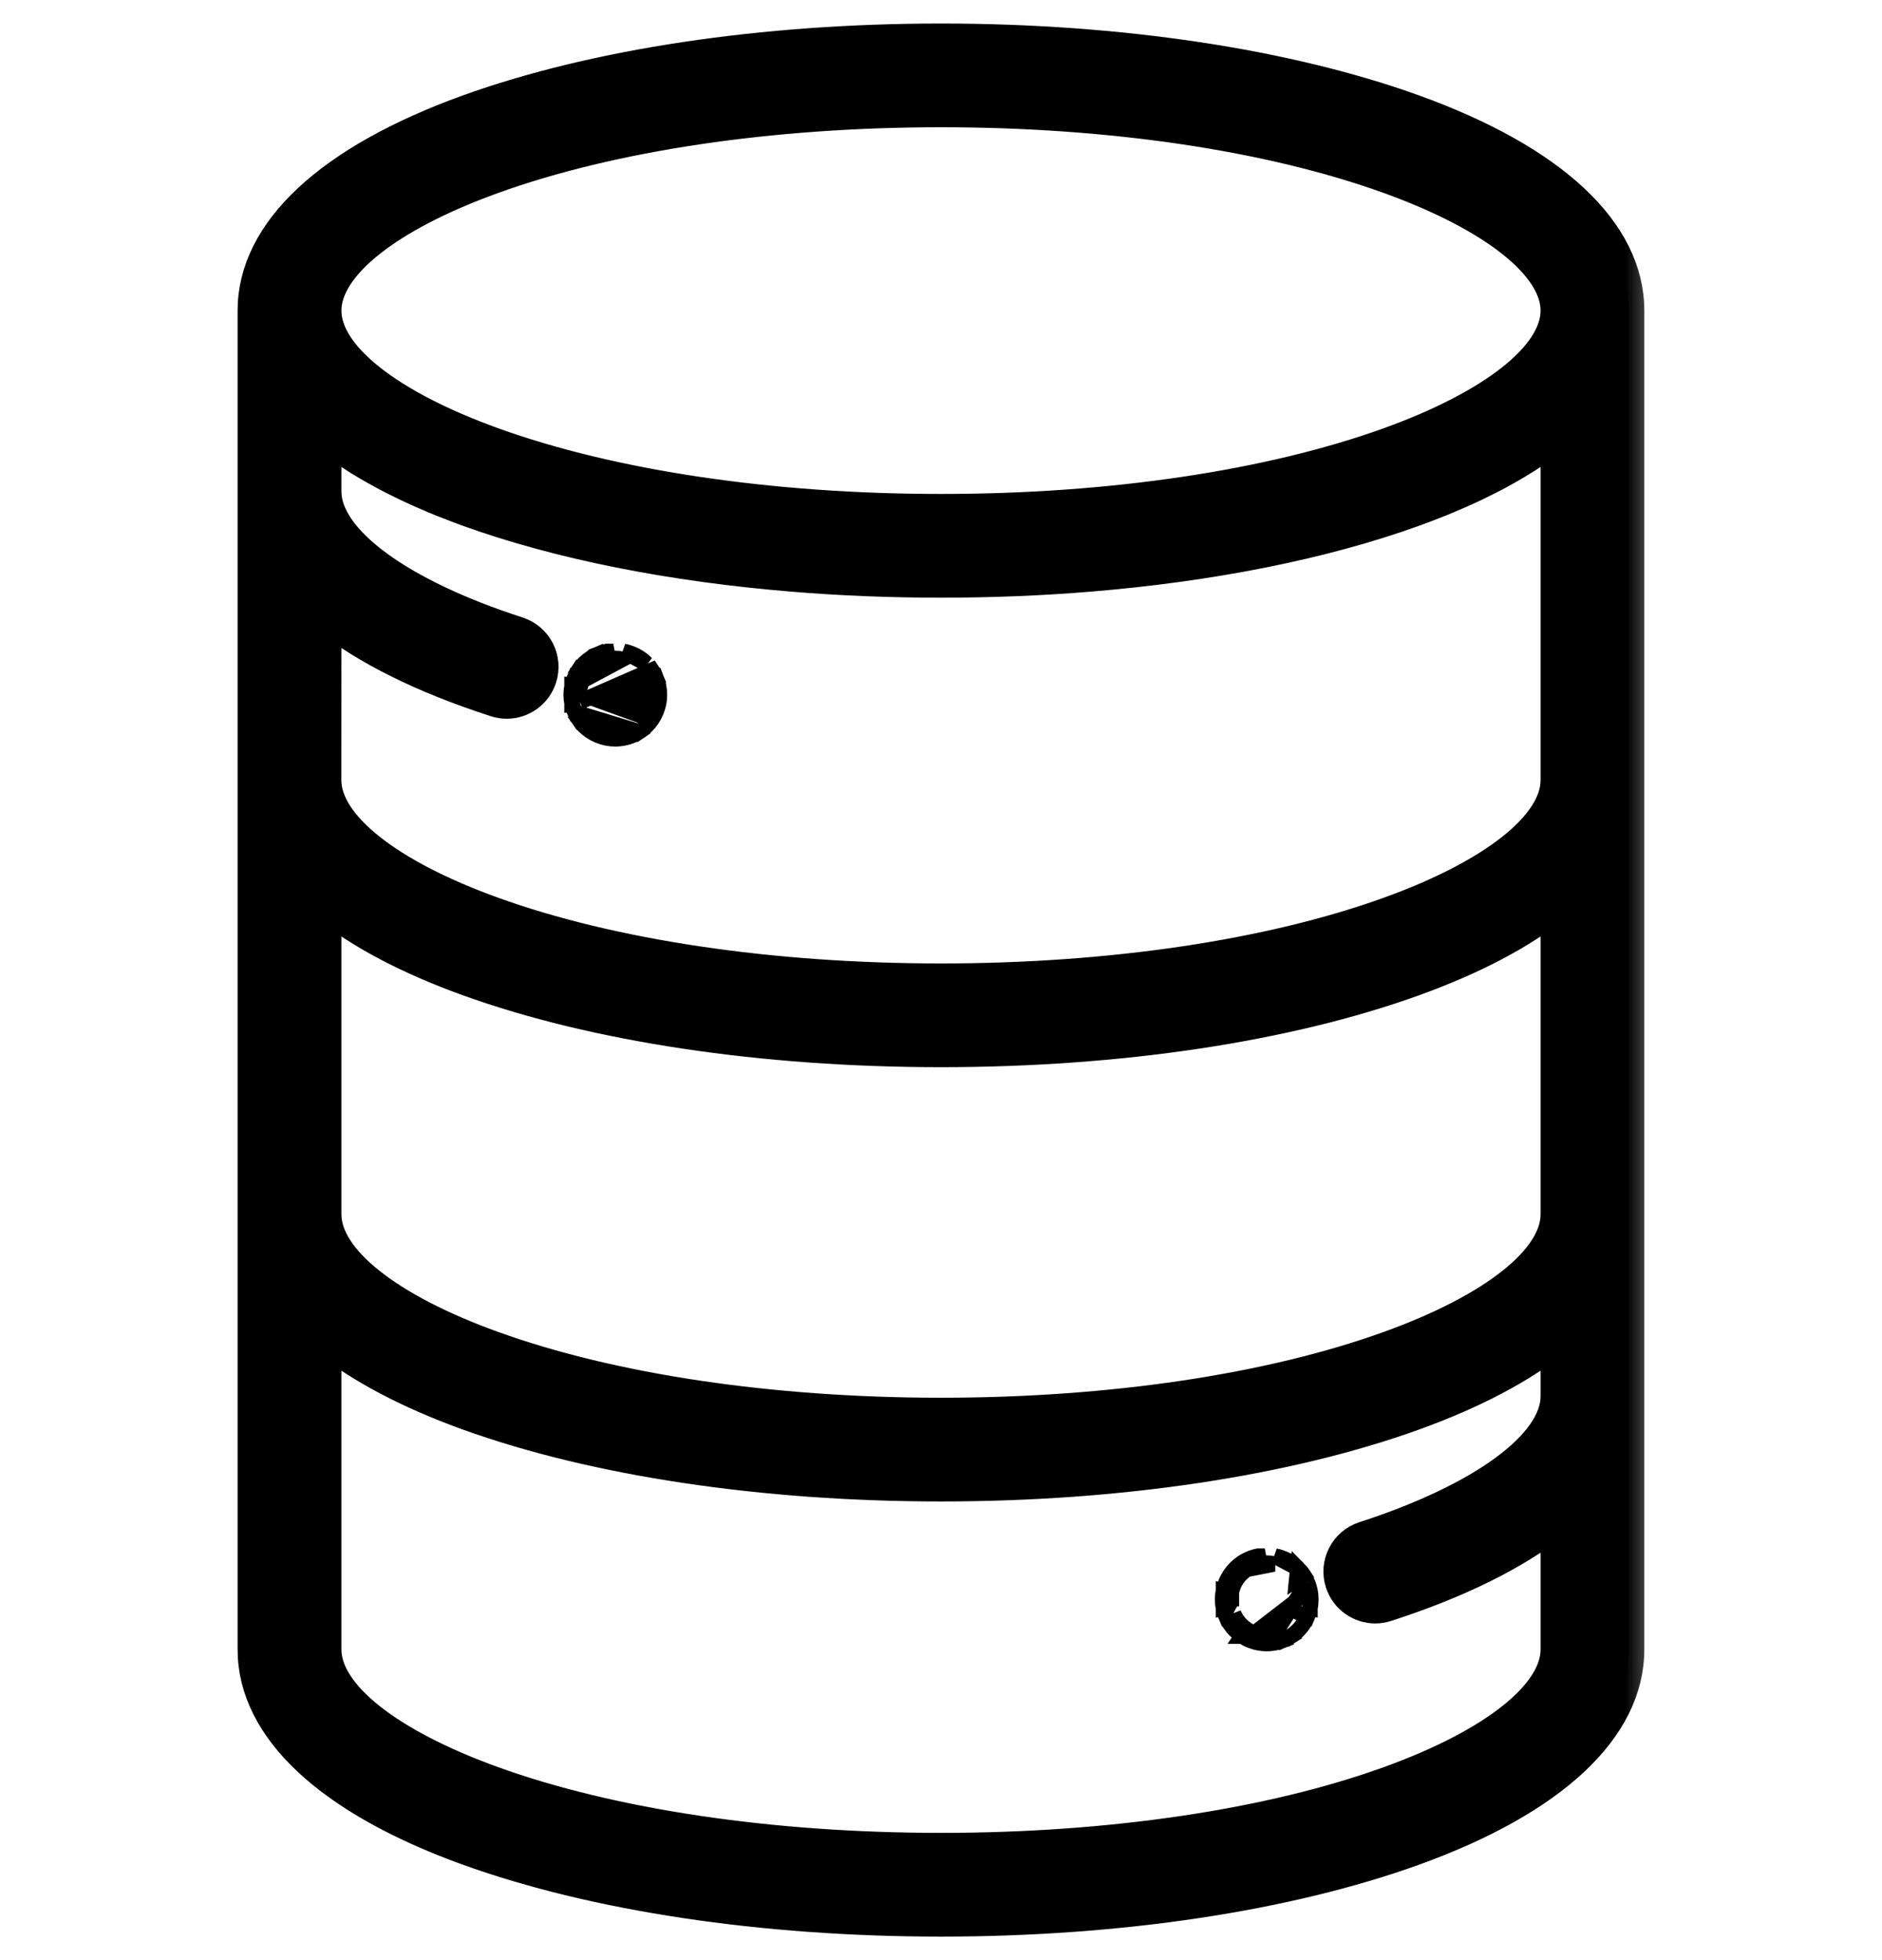 <svg width="24" height="25" viewBox="0 0 24 25" fill="none" xmlns="http://www.w3.org/2000/svg">
    <mask id="path-1-outside-1_1516_67274" maskUnits="userSpaceOnUse" x="2.23" y="-0.5" width="19" height="26" fill="black">
        <rect fill="currentColor" x="2.23" y="-0.5" width="19" height="26"/>
        <path d="M18.031 1.406C16.413 0.822 14.271 0.5 12 0.5C9.729 0.5 7.587 0.822 5.968 1.406C4.203 2.044 3.23 2.951 3.23 3.962V21.038C3.23 22.049 4.203 22.956 5.968 23.594C7.587 24.178 9.729 24.5 12 24.5C14.271 24.5 16.413 24.178 18.031 23.594C19.797 22.956 20.769 22.049 20.769 21.038V3.962C20.769 2.951 19.797 2.044 18.031 1.406ZM6.282 2.274C7.802 1.725 9.833 1.423 12 1.423C14.167 1.423 16.197 1.725 17.717 2.274C19.05 2.756 19.846 3.386 19.846 3.962C19.846 4.537 19.05 5.167 17.717 5.649C16.197 6.198 14.167 6.5 12 6.5C9.833 6.5 7.802 6.198 6.282 5.649C4.949 5.167 4.154 4.537 4.154 3.962C4.154 3.386 4.949 2.756 6.282 2.274ZM4.154 7.874C4.672 8.285 5.4 8.647 6.319 8.944C6.366 8.96 6.414 8.967 6.461 8.967C6.656 8.967 6.837 8.843 6.9 8.647C6.979 8.405 6.846 8.145 6.603 8.066C5.092 7.578 4.154 6.889 4.154 6.269V5.565C4.168 5.576 4.183 5.587 4.197 5.599C4.208 5.607 4.219 5.615 4.23 5.624C4.257 5.644 4.284 5.664 4.312 5.684C4.317 5.688 4.323 5.692 4.328 5.696C4.362 5.72 4.396 5.743 4.431 5.767C4.441 5.774 4.452 5.781 4.462 5.787C4.487 5.804 4.512 5.82 4.538 5.837C4.552 5.845 4.566 5.854 4.579 5.863C4.603 5.877 4.626 5.892 4.65 5.906C4.665 5.915 4.68 5.924 4.695 5.933C4.719 5.947 4.743 5.961 4.768 5.975C4.783 5.983 4.798 5.992 4.813 6C4.84 6.015 4.867 6.03 4.895 6.045C4.908 6.052 4.922 6.059 4.935 6.067C4.973 6.086 5.011 6.106 5.049 6.125C5.053 6.127 5.057 6.129 5.061 6.131C5.104 6.153 5.148 6.174 5.192 6.195C5.205 6.201 5.218 6.207 5.232 6.214C5.263 6.228 5.295 6.243 5.327 6.258C5.343 6.265 5.36 6.273 5.377 6.28C5.407 6.293 5.437 6.306 5.467 6.319C5.485 6.327 5.503 6.334 5.52 6.342C5.551 6.355 5.582 6.368 5.614 6.381C5.631 6.388 5.648 6.395 5.666 6.402C5.701 6.416 5.736 6.43 5.772 6.443C5.786 6.449 5.8 6.454 5.815 6.46C5.865 6.479 5.917 6.498 5.968 6.517C7.131 6.937 8.565 7.221 10.123 7.348C10.732 7.398 11.361 7.423 12 7.423C12.639 7.423 13.267 7.398 13.877 7.348C15.434 7.221 16.868 6.937 18.031 6.517C18.083 6.498 18.134 6.479 18.184 6.46C18.199 6.454 18.213 6.449 18.228 6.443C18.263 6.43 18.299 6.416 18.333 6.402C18.351 6.395 18.368 6.388 18.386 6.381C18.417 6.368 18.448 6.355 18.479 6.342C18.497 6.334 18.515 6.327 18.532 6.319C18.563 6.306 18.593 6.293 18.622 6.28C18.639 6.273 18.656 6.265 18.672 6.258C18.705 6.243 18.736 6.228 18.768 6.214C18.781 6.207 18.794 6.201 18.808 6.195C18.852 6.174 18.895 6.153 18.938 6.131C18.942 6.129 18.946 6.127 18.95 6.125C18.989 6.106 19.027 6.086 19.064 6.067C19.078 6.059 19.091 6.052 19.105 6.045C19.132 6.03 19.159 6.015 19.186 6C19.201 5.992 19.216 5.983 19.231 5.975C19.256 5.961 19.28 5.947 19.304 5.933C19.319 5.924 19.334 5.915 19.349 5.906C19.373 5.891 19.397 5.877 19.42 5.862C19.434 5.854 19.448 5.845 19.462 5.837C19.487 5.82 19.512 5.804 19.537 5.787C19.548 5.78 19.558 5.774 19.569 5.767C19.604 5.743 19.638 5.72 19.671 5.696C19.677 5.692 19.682 5.688 19.688 5.684C19.715 5.664 19.743 5.644 19.769 5.624C19.78 5.615 19.791 5.607 19.802 5.598C19.817 5.587 19.831 5.576 19.846 5.565V9.95C19.846 10.525 19.05 11.156 17.717 11.637C16.197 12.186 14.167 12.488 12 12.488C9.833 12.488 7.802 12.186 6.282 11.637C4.949 11.156 4.153 10.525 4.153 9.95L4.154 7.874ZM4.154 11.553C4.604 11.911 5.214 12.233 5.968 12.505C7.587 13.09 9.729 13.411 12 13.411C14.271 13.411 16.413 13.09 18.031 12.505C18.786 12.233 19.395 11.911 19.846 11.553V15.488C19.846 16.064 19.05 16.694 17.717 17.175C16.197 17.724 14.167 18.027 12 18.027C9.833 18.027 7.802 17.724 6.282 17.175C4.949 16.694 4.154 16.064 4.154 15.488V11.553ZM19.846 21.038C19.846 21.614 19.05 22.244 17.717 22.726C16.197 23.275 14.167 23.577 12 23.577C9.833 23.577 7.802 23.275 6.282 22.726C4.949 22.244 4.154 21.614 4.154 21.038V17.091C4.604 17.449 5.214 17.771 5.968 18.044C7.587 18.628 9.729 18.95 12 18.95C14.271 18.95 16.413 18.628 18.031 18.044C18.786 17.771 19.395 17.449 19.846 17.091V17.808C19.846 18.428 18.907 19.116 17.396 19.605C17.154 19.683 17.021 19.943 17.099 20.186C17.162 20.381 17.343 20.506 17.538 20.506C17.585 20.506 17.633 20.498 17.68 20.483C18.6 20.186 19.328 19.823 19.846 19.413V21.038Z"/>
    </mask>
    <path d="M18.031 1.406C16.413 0.822 14.271 0.5 12 0.5C9.729 0.5 7.587 0.822 5.968 1.406C4.203 2.044 3.23 2.951 3.23 3.962V21.038C3.23 22.049 4.203 22.956 5.968 23.594C7.587 24.178 9.729 24.5 12 24.5C14.271 24.5 16.413 24.178 18.031 23.594C19.797 22.956 20.769 22.049 20.769 21.038V3.962C20.769 2.951 19.797 2.044 18.031 1.406ZM6.282 2.274C7.802 1.725 9.833 1.423 12 1.423C14.167 1.423 16.197 1.725 17.717 2.274C19.05 2.756 19.846 3.386 19.846 3.962C19.846 4.537 19.05 5.167 17.717 5.649C16.197 6.198 14.167 6.5 12 6.5C9.833 6.5 7.802 6.198 6.282 5.649C4.949 5.167 4.154 4.537 4.154 3.962C4.154 3.386 4.949 2.756 6.282 2.274ZM4.154 7.874C4.672 8.285 5.4 8.647 6.319 8.944C6.366 8.96 6.414 8.967 6.461 8.967C6.656 8.967 6.837 8.843 6.9 8.647C6.979 8.405 6.846 8.145 6.603 8.066C5.092 7.578 4.154 6.889 4.154 6.269V5.565C4.168 5.576 4.183 5.587 4.197 5.599C4.208 5.607 4.219 5.615 4.23 5.624C4.257 5.644 4.284 5.664 4.312 5.684C4.317 5.688 4.323 5.692 4.328 5.696C4.362 5.72 4.396 5.743 4.431 5.767C4.441 5.774 4.452 5.781 4.462 5.787C4.487 5.804 4.512 5.82 4.538 5.837C4.552 5.845 4.566 5.854 4.579 5.863C4.603 5.877 4.626 5.892 4.65 5.906C4.665 5.915 4.68 5.924 4.695 5.933C4.719 5.947 4.743 5.961 4.768 5.975C4.783 5.983 4.798 5.992 4.813 6C4.84 6.015 4.867 6.03 4.895 6.045C4.908 6.052 4.922 6.059 4.935 6.067C4.973 6.086 5.011 6.106 5.049 6.125C5.053 6.127 5.057 6.129 5.061 6.131C5.104 6.153 5.148 6.174 5.192 6.195C5.205 6.201 5.218 6.207 5.232 6.214C5.263 6.228 5.295 6.243 5.327 6.258C5.343 6.265 5.36 6.273 5.377 6.28C5.407 6.293 5.437 6.306 5.467 6.319C5.485 6.327 5.503 6.334 5.52 6.342C5.551 6.355 5.582 6.368 5.614 6.381C5.631 6.388 5.648 6.395 5.666 6.402C5.701 6.416 5.736 6.43 5.772 6.443C5.786 6.449 5.8 6.454 5.815 6.46C5.865 6.479 5.917 6.498 5.968 6.517C7.131 6.937 8.565 7.221 10.123 7.348C10.732 7.398 11.361 7.423 12 7.423C12.639 7.423 13.267 7.398 13.877 7.348C15.434 7.221 16.868 6.937 18.031 6.517C18.083 6.498 18.134 6.479 18.184 6.46C18.199 6.454 18.213 6.449 18.228 6.443C18.263 6.43 18.299 6.416 18.333 6.402C18.351 6.395 18.368 6.388 18.386 6.381C18.417 6.368 18.448 6.355 18.479 6.342C18.497 6.334 18.515 6.327 18.532 6.319C18.563 6.306 18.593 6.293 18.622 6.28C18.639 6.273 18.656 6.265 18.672 6.258C18.705 6.243 18.736 6.228 18.768 6.214C18.781 6.207 18.794 6.201 18.808 6.195C18.852 6.174 18.895 6.153 18.938 6.131C18.942 6.129 18.946 6.127 18.95 6.125C18.989 6.106 19.027 6.086 19.064 6.067C19.078 6.059 19.091 6.052 19.105 6.045C19.132 6.03 19.159 6.015 19.186 6C19.201 5.992 19.216 5.983 19.231 5.975C19.256 5.961 19.28 5.947 19.304 5.933C19.319 5.924 19.334 5.915 19.349 5.906C19.373 5.891 19.397 5.877 19.42 5.862C19.434 5.854 19.448 5.845 19.462 5.837C19.487 5.82 19.512 5.804 19.537 5.787C19.548 5.78 19.558 5.774 19.569 5.767C19.604 5.743 19.638 5.72 19.671 5.696C19.677 5.692 19.682 5.688 19.688 5.684C19.715 5.664 19.743 5.644 19.769 5.624C19.78 5.615 19.791 5.607 19.802 5.598C19.817 5.587 19.831 5.576 19.846 5.565V9.95C19.846 10.525 19.05 11.156 17.717 11.637C16.197 12.186 14.167 12.488 12 12.488C9.833 12.488 7.802 12.186 6.282 11.637C4.949 11.156 4.153 10.525 4.153 9.95L4.154 7.874ZM4.154 11.553C4.604 11.911 5.214 12.233 5.968 12.505C7.587 13.09 9.729 13.411 12 13.411C14.271 13.411 16.413 13.09 18.031 12.505C18.786 12.233 19.395 11.911 19.846 11.553V15.488C19.846 16.064 19.05 16.694 17.717 17.175C16.197 17.724 14.167 18.027 12 18.027C9.833 18.027 7.802 17.724 6.282 17.175C4.949 16.694 4.154 16.064 4.154 15.488V11.553ZM19.846 21.038C19.846 21.614 19.05 22.244 17.717 22.726C16.197 23.275 14.167 23.577 12 23.577C9.833 23.577 7.802 23.275 6.282 22.726C4.949 22.244 4.154 21.614 4.154 21.038V17.091C4.604 17.449 5.214 17.771 5.968 18.044C7.587 18.628 9.729 18.95 12 18.95C14.271 18.95 16.413 18.628 18.031 18.044C18.786 17.771 19.395 17.449 19.846 17.091V17.808C19.846 18.428 18.907 19.116 17.396 19.605C17.154 19.683 17.021 19.943 17.099 20.186C17.162 20.381 17.343 20.506 17.538 20.506C17.585 20.506 17.633 20.498 17.68 20.483C18.6 20.186 19.328 19.823 19.846 19.413V21.038Z" fill="currentColor"/>
    <path d="M18.031 1.406C16.413 0.822 14.271 0.5 12 0.5C9.729 0.5 7.587 0.822 5.968 1.406C4.203 2.044 3.23 2.951 3.23 3.962V21.038C3.23 22.049 4.203 22.956 5.968 23.594C7.587 24.178 9.729 24.5 12 24.5C14.271 24.5 16.413 24.178 18.031 23.594C19.797 22.956 20.769 22.049 20.769 21.038V3.962C20.769 2.951 19.797 2.044 18.031 1.406ZM6.282 2.274C7.802 1.725 9.833 1.423 12 1.423C14.167 1.423 16.197 1.725 17.717 2.274C19.05 2.756 19.846 3.386 19.846 3.962C19.846 4.537 19.05 5.167 17.717 5.649C16.197 6.198 14.167 6.5 12 6.5C9.833 6.5 7.802 6.198 6.282 5.649C4.949 5.167 4.154 4.537 4.154 3.962C4.154 3.386 4.949 2.756 6.282 2.274ZM4.154 7.874C4.672 8.285 5.4 8.647 6.319 8.944C6.366 8.96 6.414 8.967 6.461 8.967C6.656 8.967 6.837 8.843 6.9 8.647C6.979 8.405 6.846 8.145 6.603 8.066C5.092 7.578 4.154 6.889 4.154 6.269V5.565C4.168 5.576 4.183 5.587 4.197 5.599C4.208 5.607 4.219 5.615 4.23 5.624C4.257 5.644 4.284 5.664 4.312 5.684C4.317 5.688 4.323 5.692 4.328 5.696C4.362 5.72 4.396 5.743 4.431 5.767C4.441 5.774 4.452 5.781 4.462 5.787C4.487 5.804 4.512 5.82 4.538 5.837C4.552 5.845 4.566 5.854 4.579 5.863C4.603 5.877 4.626 5.892 4.65 5.906C4.665 5.915 4.68 5.924 4.695 5.933C4.719 5.947 4.743 5.961 4.768 5.975C4.783 5.983 4.798 5.992 4.813 6C4.84 6.015 4.867 6.03 4.895 6.045C4.908 6.052 4.922 6.059 4.935 6.067C4.973 6.086 5.011 6.106 5.049 6.125C5.053 6.127 5.057 6.129 5.061 6.131C5.104 6.153 5.148 6.174 5.192 6.195C5.205 6.201 5.218 6.207 5.232 6.214C5.263 6.228 5.295 6.243 5.327 6.258C5.343 6.265 5.36 6.273 5.377 6.28C5.407 6.293 5.437 6.306 5.467 6.319C5.485 6.327 5.503 6.334 5.52 6.342C5.551 6.355 5.582 6.368 5.614 6.381C5.631 6.388 5.648 6.395 5.666 6.402C5.701 6.416 5.736 6.43 5.772 6.443C5.786 6.449 5.8 6.454 5.815 6.46C5.865 6.479 5.917 6.498 5.968 6.517C7.131 6.937 8.565 7.221 10.123 7.348C10.732 7.398 11.361 7.423 12 7.423C12.639 7.423 13.267 7.398 13.877 7.348C15.434 7.221 16.868 6.937 18.031 6.517C18.083 6.498 18.134 6.479 18.184 6.46C18.199 6.454 18.213 6.449 18.228 6.443C18.263 6.43 18.299 6.416 18.333 6.402C18.351 6.395 18.368 6.388 18.386 6.381C18.417 6.368 18.448 6.355 18.479 6.342C18.497 6.334 18.515 6.327 18.532 6.319C18.563 6.306 18.593 6.293 18.622 6.28C18.639 6.273 18.656 6.265 18.672 6.258C18.705 6.243 18.736 6.228 18.768 6.214C18.781 6.207 18.794 6.201 18.808 6.195C18.852 6.174 18.895 6.153 18.938 6.131C18.942 6.129 18.946 6.127 18.95 6.125C18.989 6.106 19.027 6.086 19.064 6.067C19.078 6.059 19.091 6.052 19.105 6.045C19.132 6.03 19.159 6.015 19.186 6C19.201 5.992 19.216 5.983 19.231 5.975C19.256 5.961 19.28 5.947 19.304 5.933C19.319 5.924 19.334 5.915 19.349 5.906C19.373 5.891 19.397 5.877 19.42 5.862C19.434 5.854 19.448 5.845 19.462 5.837C19.487 5.82 19.512 5.804 19.537 5.787C19.548 5.78 19.558 5.774 19.569 5.767C19.604 5.743 19.638 5.72 19.671 5.696C19.677 5.692 19.682 5.688 19.688 5.684C19.715 5.664 19.743 5.644 19.769 5.624C19.78 5.615 19.791 5.607 19.802 5.598C19.817 5.587 19.831 5.576 19.846 5.565V9.95C19.846 10.525 19.05 11.156 17.717 11.637C16.197 12.186 14.167 12.488 12 12.488C9.833 12.488 7.802 12.186 6.282 11.637C4.949 11.156 4.153 10.525 4.153 9.95L4.154 7.874ZM4.154 11.553C4.604 11.911 5.214 12.233 5.968 12.505C7.587 13.09 9.729 13.411 12 13.411C14.271 13.411 16.413 13.09 18.031 12.505C18.786 12.233 19.395 11.911 19.846 11.553V15.488C19.846 16.064 19.05 16.694 17.717 17.175C16.197 17.724 14.167 18.027 12 18.027C9.833 18.027 7.802 17.724 6.282 17.175C4.949 16.694 4.154 16.064 4.154 15.488V11.553ZM19.846 21.038C19.846 21.614 19.05 22.244 17.717 22.726C16.197 23.275 14.167 23.577 12 23.577C9.833 23.577 7.802 23.275 6.282 22.726C4.949 22.244 4.154 21.614 4.154 21.038V17.091C4.604 17.449 5.214 17.771 5.968 18.044C7.587 18.628 9.729 18.95 12 18.95C14.271 18.95 16.413 18.628 18.031 18.044C18.786 17.771 19.395 17.449 19.846 17.091V17.808C19.846 18.428 18.907 19.116 17.396 19.605C17.154 19.683 17.021 19.943 17.099 20.186C17.162 20.381 17.343 20.506 17.538 20.506C17.585 20.506 17.633 20.498 17.68 20.483C18.6 20.186 19.328 19.823 19.846 19.413V21.038Z" stroke="currentColor" stroke-width="0.4" mask="url(#path-1-outside-1_1516_67274)"/>
    <path d="M8.243 9.258C8.269 9.232 8.293 9.203 8.313 9.173L8.314 9.172C8.334 9.141 8.351 9.109 8.365 9.075C8.378 9.042 8.39 9.007 8.397 8.971C8.405 8.934 8.408 8.897 8.408 8.861C8.408 8.825 8.404 8.788 8.397 8.751C8.39 8.714 8.378 8.679 8.365 8.646L8.272 8.684L8.365 8.647C8.351 8.613 8.334 8.58 8.313 8.549L8.313 8.549L7.394 8.951M8.243 9.258L8.173 9.187L8.243 9.258C8.243 9.258 8.243 9.258 8.243 9.258ZM8.243 9.258C8.217 9.284 8.189 9.307 8.157 9.328L8.102 9.244L8.158 9.327C8.128 9.348 8.095 9.365 8.061 9.379L8.061 9.379L8.061 9.379C8.028 9.393 7.993 9.404 7.955 9.411C7.92 9.418 7.883 9.422 7.846 9.422C7.698 9.422 7.554 9.362 7.449 9.258C7.423 9.232 7.4 9.203 7.379 9.172L7.463 9.117L7.38 9.172C7.359 9.142 7.342 9.109 7.328 9.075L7.42 9.037L7.328 9.075C7.314 9.043 7.303 9.007 7.296 8.97M7.296 8.97C7.296 8.97 7.296 8.971 7.296 8.971L7.394 8.951M7.296 8.97C7.296 8.97 7.296 8.969 7.296 8.969L7.394 8.951M7.296 8.97C7.289 8.934 7.285 8.897 7.285 8.861C7.285 8.824 7.289 8.787 7.296 8.752M7.394 8.951C7.388 8.921 7.385 8.891 7.385 8.861C7.385 8.831 7.388 8.8 7.394 8.771M7.296 8.752C7.296 8.752 7.296 8.752 7.296 8.753L7.394 8.771M7.296 8.752C7.303 8.714 7.314 8.679 7.328 8.646L7.42 8.684M7.296 8.752C7.296 8.751 7.296 8.751 7.296 8.751L7.394 8.771M7.394 8.771L7.42 8.684M7.42 8.684L7.328 8.647C7.342 8.612 7.359 8.579 7.379 8.549L7.463 8.605L7.379 8.55C7.4 8.518 7.423 8.49 7.449 8.464C7.475 8.438 7.504 8.414 7.534 8.394L7.535 8.394L7.535 8.394C7.566 8.373 7.598 8.356 7.632 8.342L7.67 8.435L7.632 8.342C7.664 8.329 7.7 8.317 7.737 8.31C7.737 8.31 7.738 8.31 7.738 8.31L7.756 8.408C7.816 8.396 7.877 8.396 7.936 8.408L7.42 8.684ZM8.061 8.342C8.028 8.329 7.993 8.317 7.955 8.31L8.243 8.464C8.243 8.464 8.243 8.464 8.243 8.464C8.217 8.438 8.189 8.414 8.158 8.394L8.158 8.394L8.158 8.394C8.127 8.373 8.094 8.356 8.061 8.342L8.061 8.342L8.061 8.342Z" fill="currentColor" stroke="currentColor" stroke-width="0.2"/>
    <path d="M16.672 20.185L16.672 20.185C16.686 20.217 16.697 20.253 16.704 20.29C16.712 20.326 16.715 20.362 16.715 20.399C16.715 20.436 16.712 20.473 16.704 20.508M16.672 20.185L16.244 20.852C16.214 20.858 16.184 20.861 16.154 20.861C16.124 20.861 16.093 20.858 16.064 20.852C16.034 20.846 16.005 20.837 15.977 20.825C15.949 20.814 15.923 20.799 15.898 20.783M16.672 20.185L16.672 20.184M16.672 20.185L16.672 20.184M16.704 20.508C16.697 20.546 16.686 20.581 16.672 20.614L16.58 20.576M16.704 20.508C16.704 20.509 16.704 20.509 16.704 20.509L16.606 20.489M16.704 20.508C16.704 20.508 16.704 20.508 16.704 20.508L16.606 20.489M16.58 20.576L16.672 20.613C16.658 20.648 16.641 20.68 16.621 20.71C16.6 20.742 16.577 20.77 16.551 20.796M16.58 20.576C16.568 20.604 16.554 20.63 16.537 20.655L16.606 20.489M16.58 20.576C16.591 20.548 16.601 20.519 16.606 20.489M16.551 20.796L16.48 20.726L16.551 20.796C16.551 20.796 16.551 20.796 16.551 20.796ZM16.551 20.796C16.525 20.822 16.496 20.846 16.465 20.866L16.41 20.783L16.466 20.866C16.435 20.886 16.402 20.904 16.368 20.918L16.33 20.825L16.369 20.918C16.336 20.931 16.3 20.943 16.263 20.95C16.228 20.957 16.191 20.961 16.154 20.961C16.117 20.961 16.08 20.957 16.045 20.95C16.008 20.943 15.972 20.931 15.939 20.918L15.939 20.918L15.939 20.918C15.905 20.904 15.873 20.886 15.843 20.866M15.843 20.866C15.843 20.866 15.843 20.866 15.843 20.866L15.898 20.783M15.843 20.866C15.843 20.866 15.842 20.866 15.842 20.866L15.898 20.783M15.843 20.866C15.811 20.846 15.783 20.822 15.757 20.796C15.731 20.771 15.708 20.742 15.687 20.711M15.898 20.783C15.872 20.766 15.849 20.747 15.828 20.726C15.806 20.704 15.787 20.681 15.77 20.655M15.77 20.655L15.688 20.712C15.688 20.712 15.687 20.711 15.687 20.711M15.77 20.655C15.753 20.63 15.739 20.604 15.728 20.576M15.77 20.655L15.687 20.71C15.687 20.71 15.687 20.711 15.687 20.711M15.687 20.711C15.666 20.68 15.649 20.647 15.635 20.613L15.728 20.576M15.728 20.576L15.636 20.614C15.622 20.581 15.611 20.546 15.604 20.508M15.728 20.576L15.604 20.508M15.604 20.508C15.604 20.509 15.604 20.509 15.604 20.509L15.702 20.489M15.604 20.508C15.603 20.508 15.603 20.508 15.603 20.508L15.702 20.489M15.604 20.508C15.596 20.473 15.592 20.436 15.592 20.399C15.592 20.363 15.596 20.326 15.604 20.29M15.604 20.508L15.702 20.309M15.702 20.489C15.696 20.46 15.692 20.429 15.692 20.399C15.692 20.369 15.696 20.339 15.702 20.309M15.702 20.489V20.309M15.702 20.309L15.603 20.291C15.603 20.291 15.603 20.29 15.604 20.29M15.702 20.309L15.604 20.289C15.604 20.289 15.604 20.29 15.604 20.29M15.702 20.309C15.707 20.28 15.716 20.251 15.728 20.222C15.739 20.195 15.753 20.168 15.77 20.143M15.604 20.29C15.611 20.253 15.622 20.217 15.635 20.185L15.636 20.184L15.636 20.184C15.649 20.151 15.666 20.119 15.687 20.087M15.687 20.087C15.687 20.088 15.687 20.088 15.687 20.088L15.77 20.143M15.687 20.087C15.687 20.087 15.688 20.087 15.688 20.087L15.77 20.143M15.687 20.087C15.708 20.056 15.731 20.028 15.757 20.002C15.783 19.976 15.811 19.953 15.842 19.932L15.842 19.932L15.842 19.932C15.873 19.911 15.906 19.895 15.939 19.881L15.939 19.881L15.939 19.881C15.972 19.867 16.008 19.856 16.045 19.849C16.045 19.849 16.045 19.849 16.046 19.849L16.064 19.947C16.123 19.935 16.184 19.935 16.244 19.947L15.898 20.015C15.872 20.032 15.849 20.052 15.828 20.073C15.806 20.094 15.787 20.118 15.77 20.143M16.672 20.184C16.658 20.15 16.641 20.118 16.621 20.087M16.672 20.184L16.621 20.087M16.621 20.087L16.537 20.143M16.621 20.087L16.537 20.143M16.537 20.143L16.621 20.088C16.601 20.057 16.577 20.028 16.551 20.002L16.537 20.143ZM16.368 19.881C16.336 19.867 16.3 19.856 16.263 19.849L16.551 20.002C16.525 19.976 16.497 19.953 16.466 19.932L16.466 19.932L16.465 19.932C16.434 19.911 16.402 19.895 16.368 19.881Z" fill="currentColor" stroke="currentColor" stroke-width="0.2"/>
</svg>
